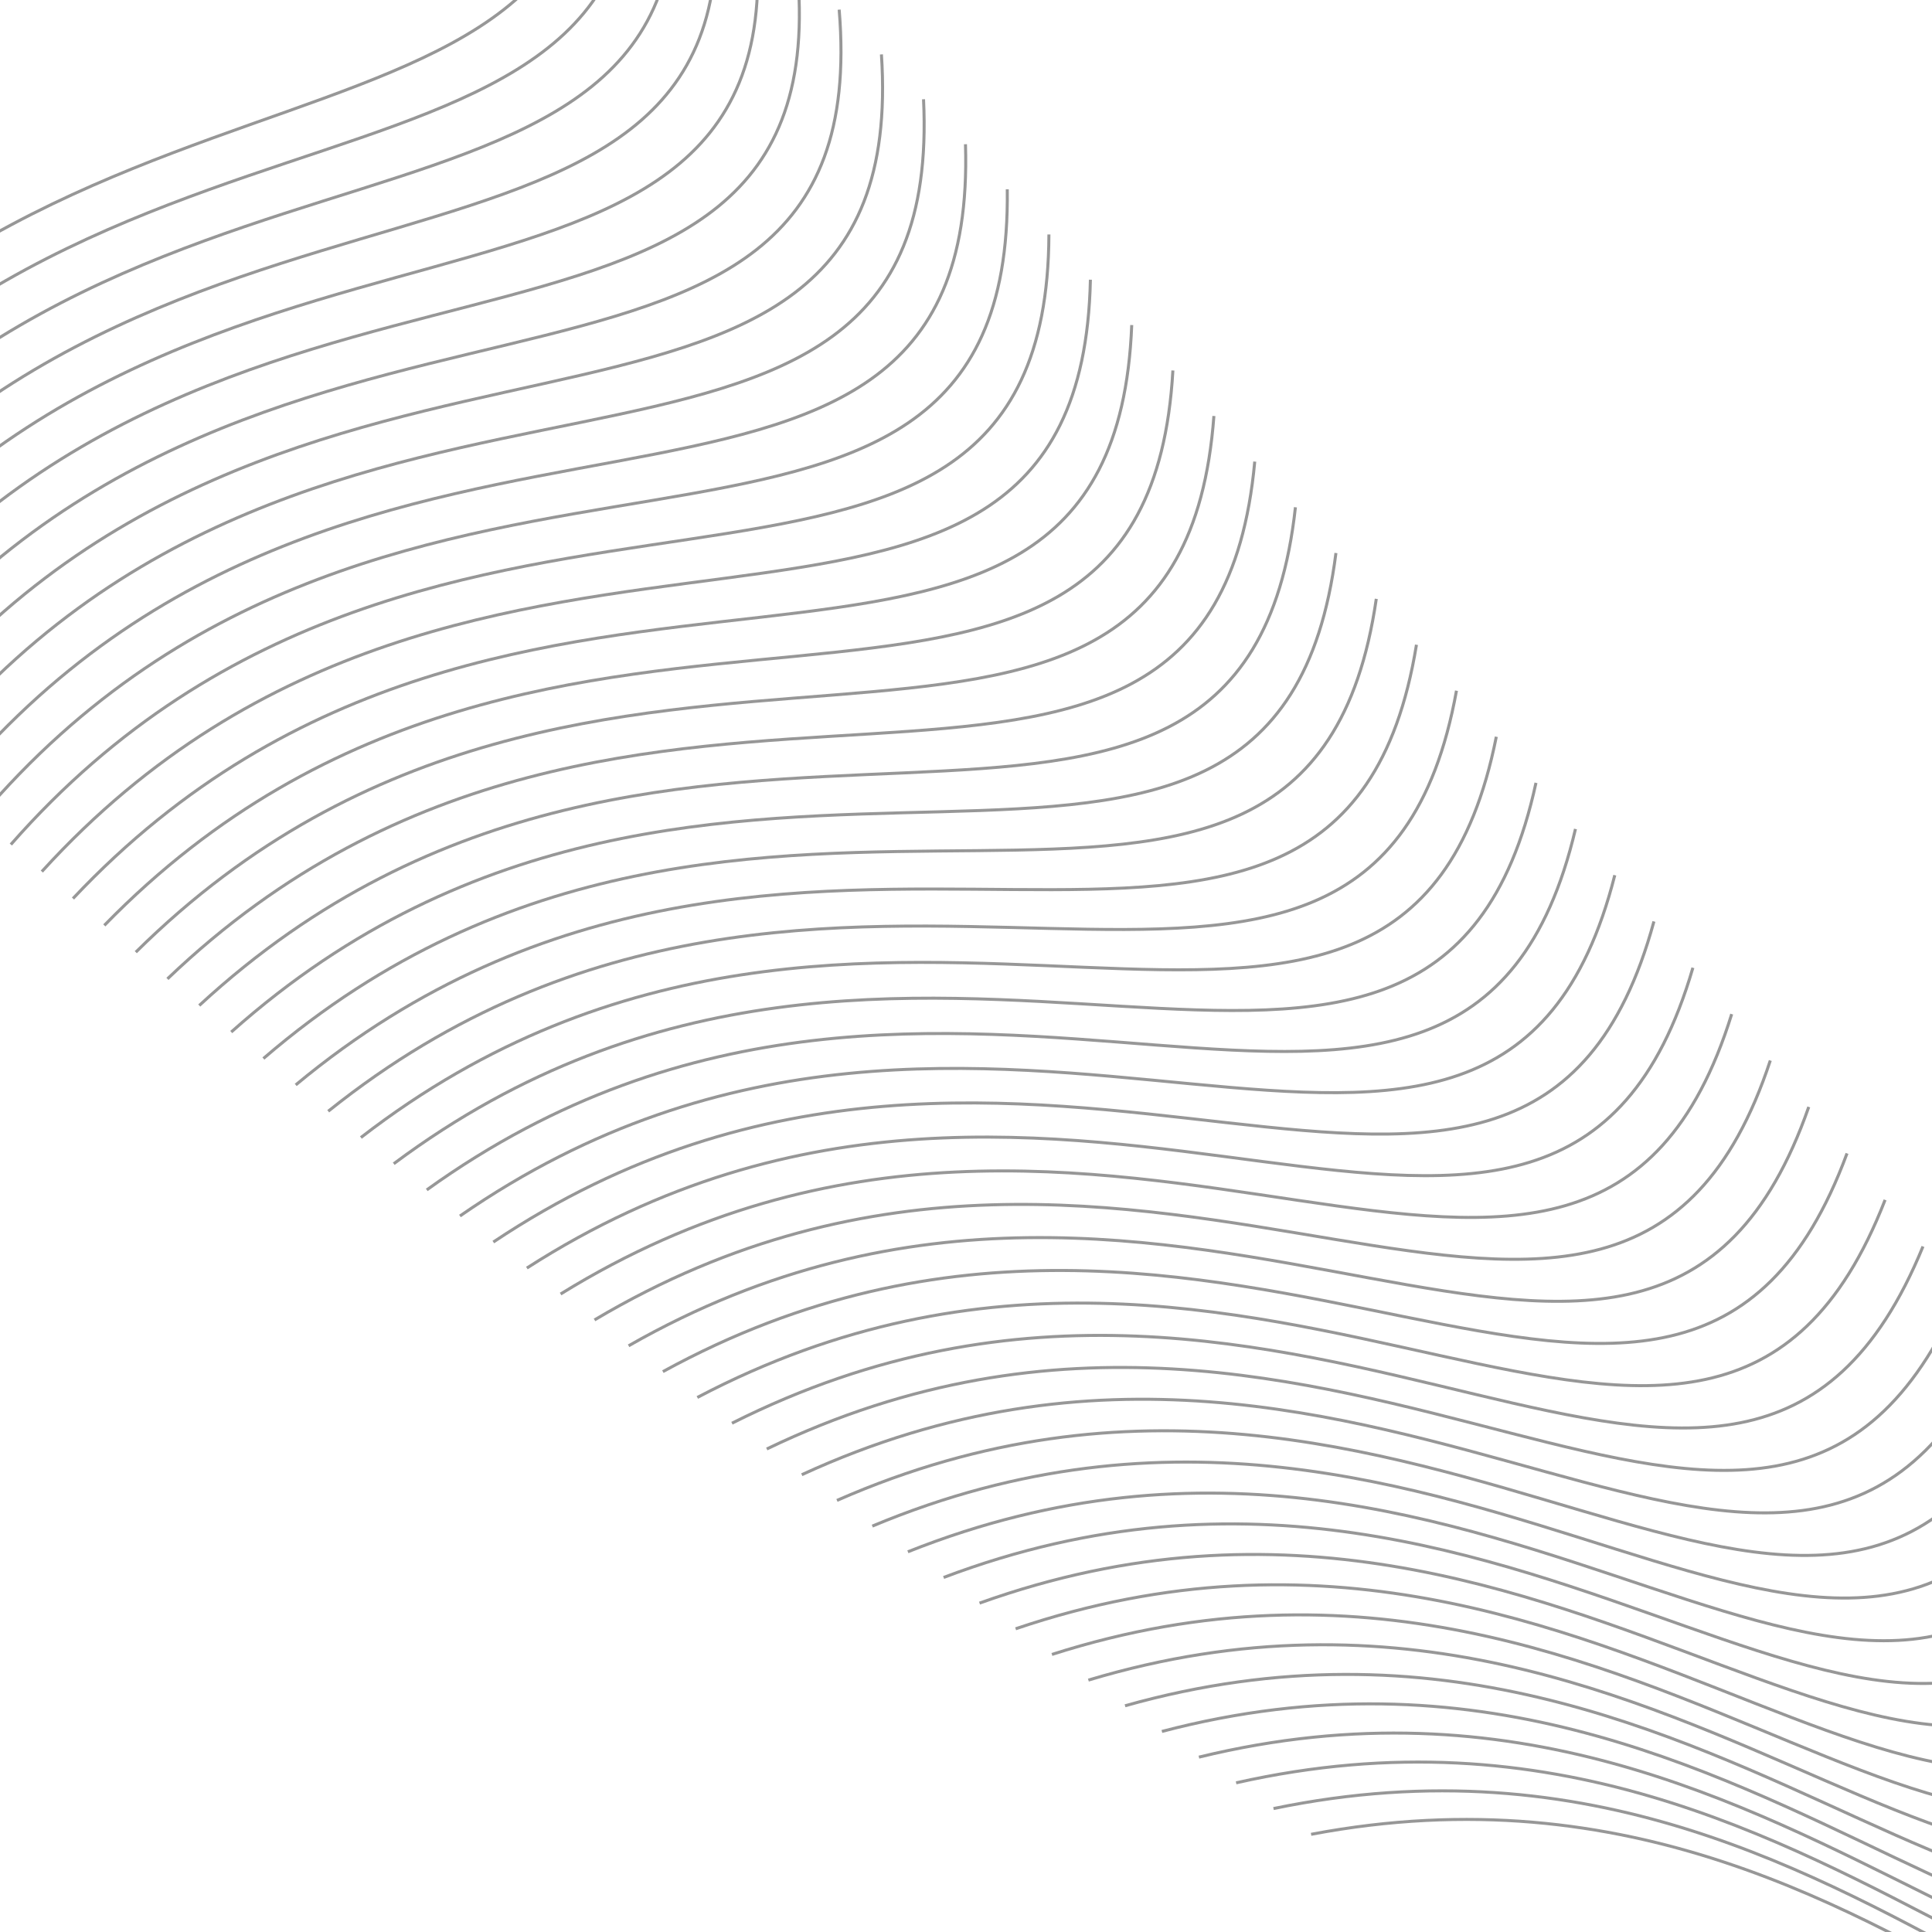<svg xmlns="http://www.w3.org/2000/svg" width="640" height="640" version="1">
  <g fill="none" fill-rule="evenodd" stroke="#979797">
    <path d="M482,767 C590,582 811,661 781,503" transform="rotate(49 633 635)"/>
    <path d="M470,755 C578,570 799,649 769,491" transform="rotate(48 621 623)"/>
    <path d="M458,743 C566,558 787,637 757,479" transform="rotate(47 609 611)"/>
    <path d="M446,731 C554,546 775,625 745,467" transform="rotate(46 597 599)"/>
    <path d="M434,719 C542,534 763,613 733,455" transform="rotate(45 585 587)"/>
    <path d="M422,707 C530,522 751,601 721,443" transform="rotate(44 573 575)"/>
    <path d="M410,695 C518,510 739,589 709,431" transform="rotate(43 561 563)"/>
    <path d="M398,683 C506,498 727,577 697,419" transform="rotate(42 549 551)"/>
    <path d="M386,671 C494,486 715,565 685,407" transform="rotate(41 537 539)"/>
    <path d="M374,659 C482,474 703,553 673,395" transform="rotate(40 525 527)"/>
    <path d="M362,647 C470,462 691,541 661,383" transform="rotate(39 513 515)"/>
    <path d="M350,635 C458,450 679,529 649,371" transform="rotate(38 501 503)"/>
    <path d="M338,623 C446,438 667,517 637,359" transform="rotate(37 489 491)"/>
    <path d="M326,611 C434,426 655,505 625,347" transform="rotate(36 477 479)"/>
    <path d="M314,599 C422,414 643,493 613,335" transform="rotate(35 465 467)"/>
    <path d="M302,587 C410,402 631,481 601,323" transform="rotate(34 453 455)"/>
    <path d="M290,575 C398,390 619,469 589,311" transform="rotate(33 441 443)"/>
    <path d="M278,563 C386,378 607,457 577,299" transform="rotate(32 429 431)"/>
    <path d="M266,551 C374,366 595,445 565,287" transform="rotate(31 417 419)"/>
    <path d="M254,539 C362,354 583,433 553,275" transform="rotate(30 405 407)"/>
    <path d="M242,527 C350,342 571,421 541,263" transform="rotate(29 393 395)"/>
    <path d="M230,515 C338,330 559,409 529,251" transform="rotate(28 381 383)"/>
    <path d="M218,503 C326,318 547,397 517,239" transform="rotate(27 369 371)"/>
    <path d="M206,491 C314,306 535,385 505,227" transform="rotate(26 357 359)"/>
    <path d="M194,479 C302,294 523,373 493,215" transform="rotate(25 345 347)"/>
    <path d="M182,467 C290,282 511,361 481,203" transform="rotate(24 333 335)"/>
    <path d="M170,455 C278,270 499,349 469,191" transform="rotate(23 321 323)"/>
    <path d="M158,443 C266,258 487,337 457,179" transform="rotate(22 309 311)"/>
    <path d="M146,431 C254,246 475,325 445,167" transform="rotate(21 297 299)"/>
    <path d="M134,419 C242,234 463,313 433,155" transform="rotate(20 285 287)"/>
    <path d="M122,407 C230,222 451,301 421,143" transform="rotate(19 273 275)"/>
    <path d="M110,395 C218,210 439,289 409,131" transform="rotate(18 261 263)"/>
    <path d="M98,383 C206,198 427,277 397,119" transform="rotate(17 249 251)"/>
    <path d="M86,371 C194,186 415,265 385,107" transform="rotate(16 237 239)"/>
    <path d="M74,359 C182,174 403,253 373,95" transform="rotate(15 225 227)"/>
    <path d="M62,347 C170,162 391,241 361,83" transform="rotate(14 213 215)"/>
    <path d="M50,335 C158,150 379,229 349,71" transform="rotate(13 201 203)"/>
    <path d="M38,323 C146,138 367,217 337,59" transform="rotate(12 189 191)"/>
    <path d="M26,311 C134,126 355,205 325,47" transform="rotate(11 177 179)"/>
    <path d="M14,299 C122,114 343,193 313,35" transform="rotate(10 165 167)"/>
    <path d="M2,287 C110,102 331,181 301,23" transform="rotate(9 153 155)"/>
    <path d="M-10,275 C98,90 319,169 289,11" transform="rotate(8 141 143)"/>
    <path d="M-22,263 C86,78 307,157 277,-1" transform="rotate(7 129 131)"/>
    <path d="M-34,251 C74,66 295,145 265,-13" transform="rotate(6 117 119)"/>
    <path d="M-46,239 C62,54 283,133 253,-25" transform="rotate(5 105 107)"/>
    <path d="M-58,227 C50,42 271,121 241,-37" transform="rotate(4 93 95)"/>
    <path d="M-70,215 C38,30 259,109 229,-49" transform="rotate(3 81 83)"/>
    <path d="M-82,203 C26,18 247,97 217,-61" transform="rotate(2 69 71)"/>
    <path d="M-94,191 C14,6 235,85 205,-73" transform="rotate(1 57 59)"/>
    <path d="M-106,179 C2,-6 223,73 193,-85"/>
  </g>
</svg>
